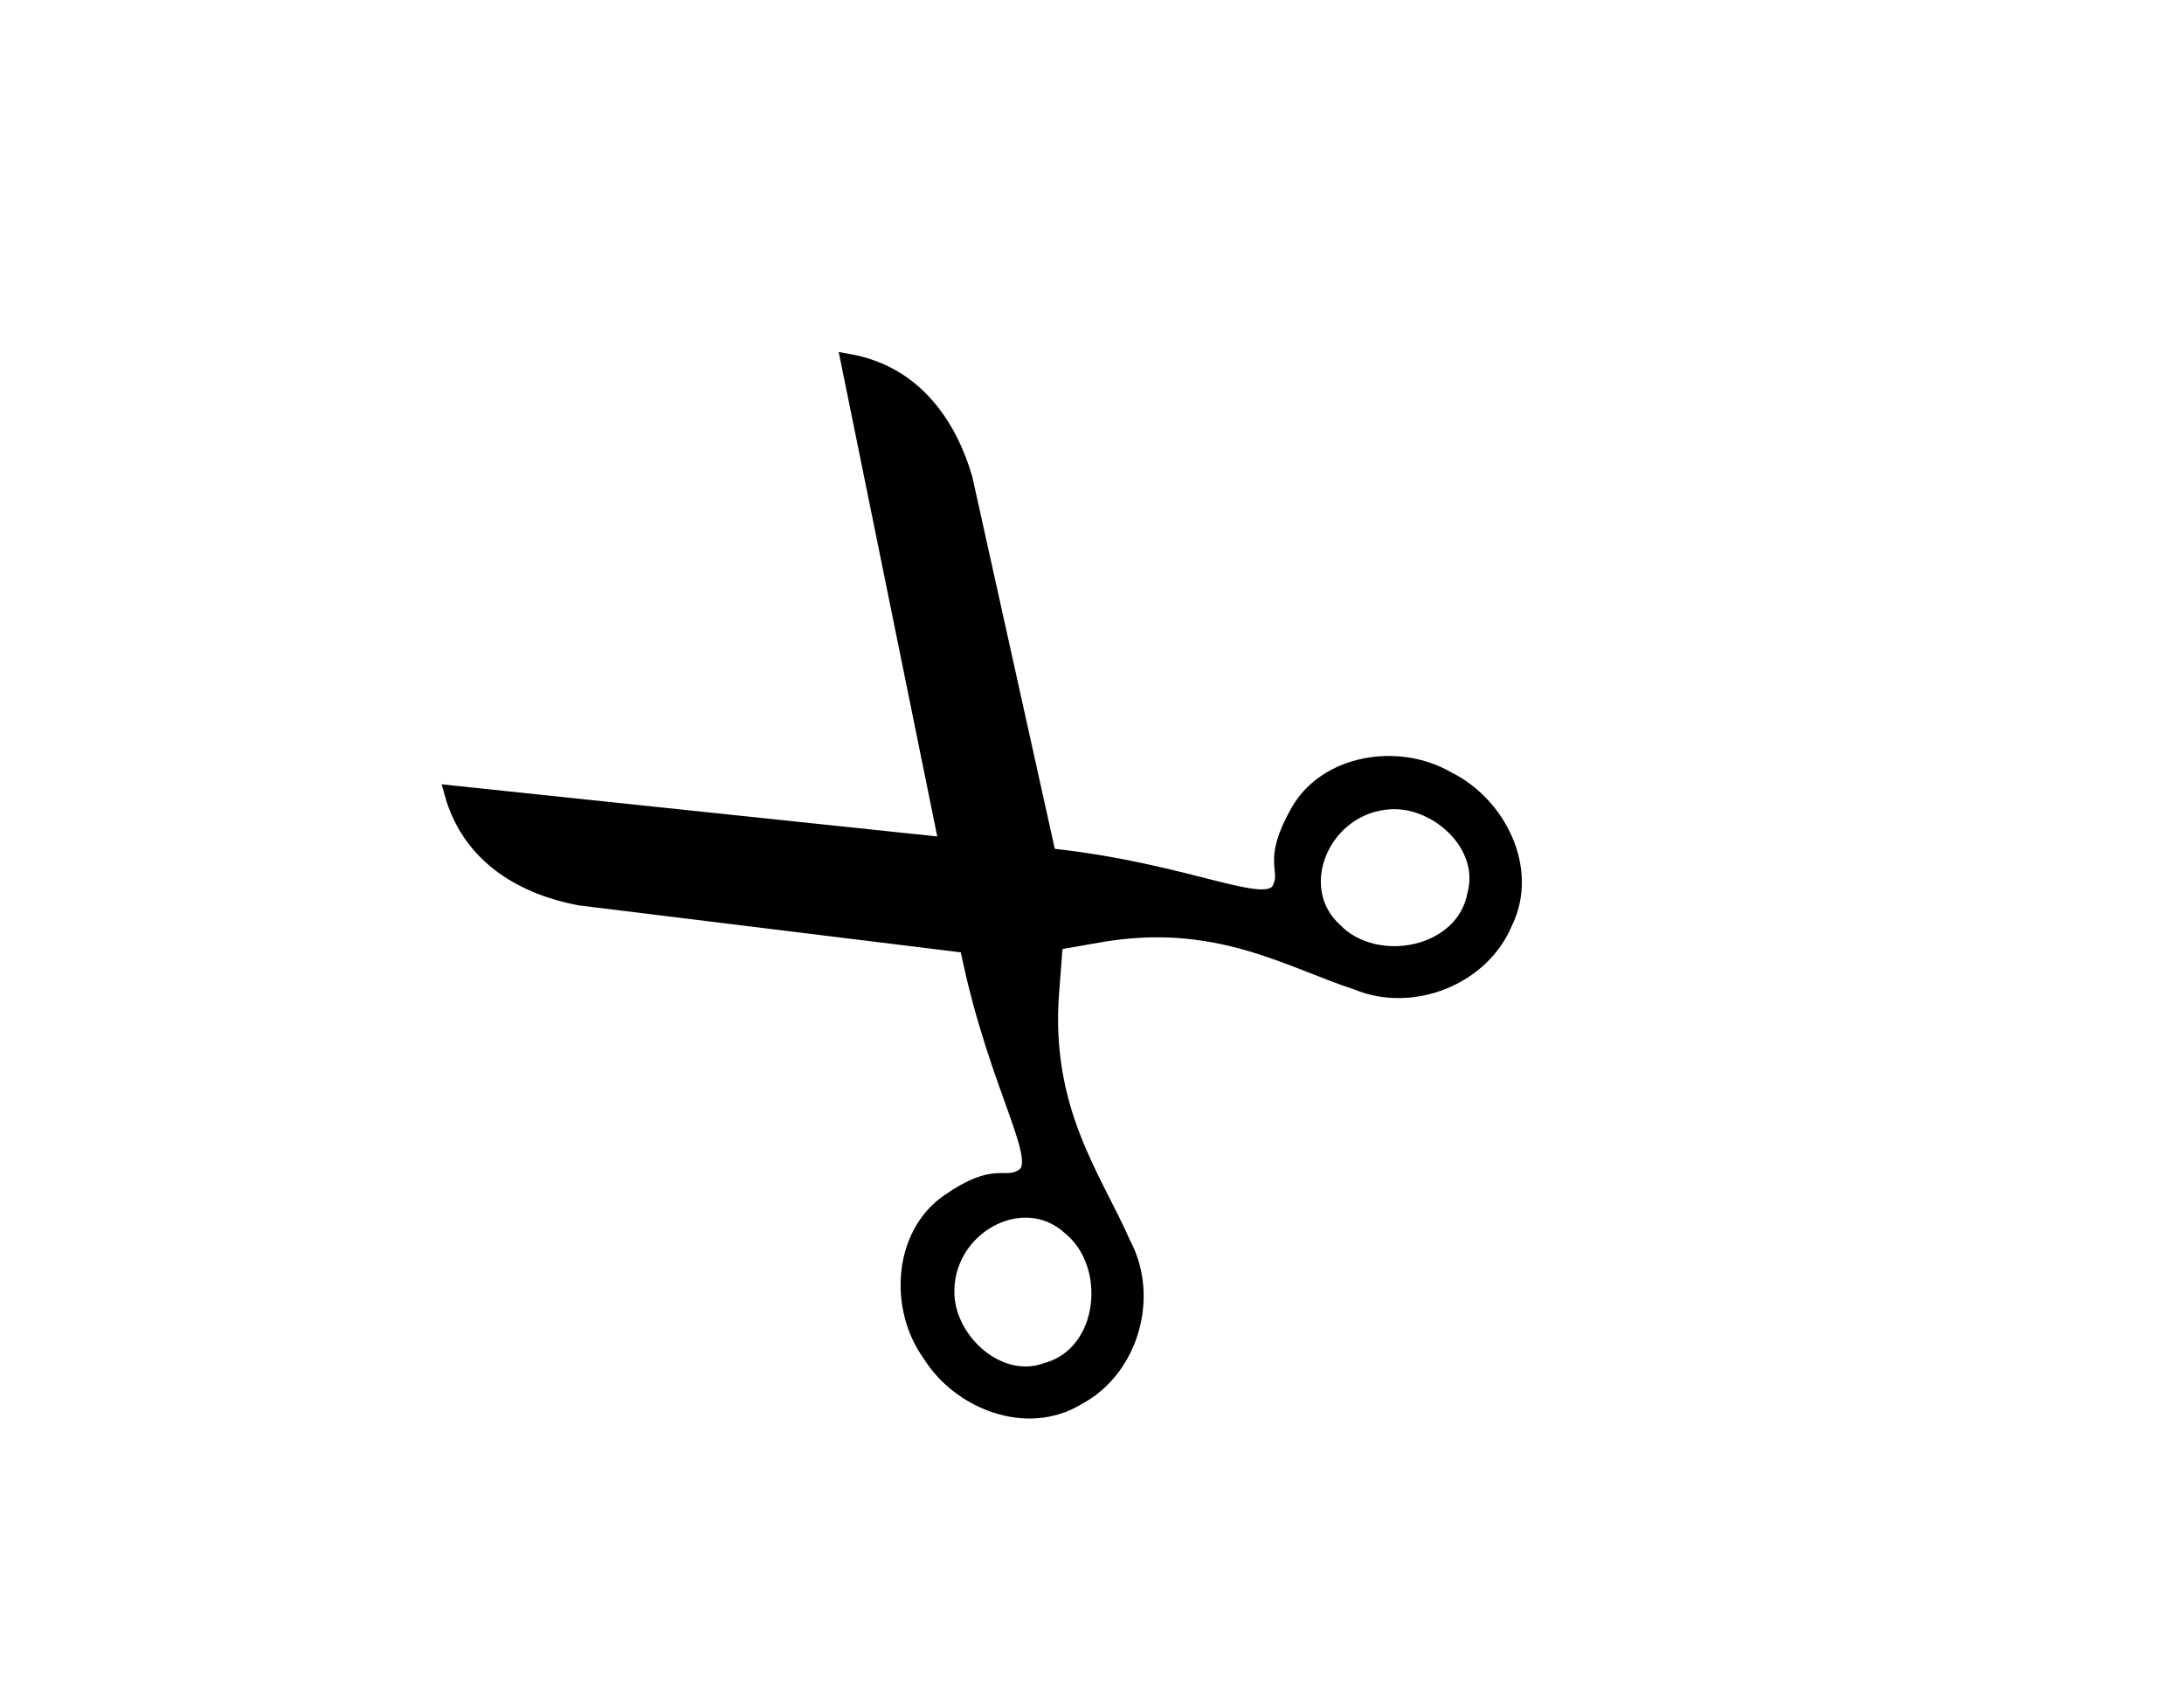 <?xml version="1.0" encoding="UTF-8" standalone="no"?>
<!-- Created with Inkscape (http://www.inkscape.org/) -->
<svg
   xmlns:dc="http://purl.org/dc/elements/1.1/"
   xmlns:cc="http://web.resource.org/cc/"
   xmlns:rdf="http://www.w3.org/1999/02/22-rdf-syntax-ns#"
   xmlns:svg="http://www.w3.org/2000/svg"
   xmlns="http://www.w3.org/2000/svg"
   xmlns:sodipodi="http://sodipodi.sourceforge.net/DTD/sodipodi-0.dtd"
   xmlns:inkscape="http://www.inkscape.org/namespaces/inkscape"
   height="612pt"
   id="svg18453"
   inkscape:version="0.45.1"
   sodipodi:docbase="O:\resources\icons"
   sodipodi:docname="category_cut.svg"
   sodipodi:version="0.32"
   width="792pt"
   inkscape:output_extension="org.inkscape.output.svg.inkscape"
   inkscape:export-filename="O:\resources\icons\category_cut.png"
   inkscape:export-xdpi="90"
   inkscape:export-ydpi="90">
  <defs
     id="defs48974" />
  <sodipodi:namedview
     bordercolor="#666666"
     borderopacity="1.0"
     id="base"
     inkscape:cx="475.26707"
     inkscape:cy="250.37448"
     inkscape:pageopacity="0.0"
     inkscape:pageshadow="2"
     inkscape:window-height="739"
     inkscape:window-width="1012"
     inkscape:window-x="0"
     inkscape:window-y="3"
     inkscape:zoom="0.61399264"
     pagecolor="#ffffff" />
  <path
     d="M 468.506,460.844 C 482.543,527.709 506.672,561.276 494.681,568.745 C 485.309,574.583 482.002,564.698 458.402,581.186 C 435.742,597.018 433.644,632.276 449.58,654.44 C 463.849,677.656 496.507,690.59 521.076,675.571 C 546.769,661.959 556.738,627.011 543.095,601.516 C 529.496,570.165 503.887,537.198 508.335,479.745 L 511.749,435.647 L 466.433,231.256 C 459.154,206.397 442.838,180.644 410.331,174.856 L 468.506,460.844 z M 457.725,626.283 C 456.15,593.401 494.343,572.376 517.291,593.271 C 539.556,611.224 535.517,654.402 506.116,662.571 C 483.061,670.99 458.803,648.793 457.725,626.283 z "
     id="path48999"
     sodipodi:nodetypes="cccccczcccccccc"
     style="stroke:#000000;stroke-width:7.541;marker-start:none;stroke-miterlimit:4;stroke-opacity:1" />
  <path
     d="M 508.9,414.033 C 576.802,421.602 612.526,442.406 618.812,429.755 C 623.726,419.867 613.569,417.522 627.722,392.451 C 641.311,368.379 676.206,362.915 699.795,376.655 C 724.269,388.635 740.272,419.905 727.675,445.799 C 716.585,472.678 682.753,485.947 656.068,474.808 C 623.56,464.273 588.292,441.939 531.529,451.868 L 487.96,459.49 L 280.168,433.954 C 254.727,429.089 227.53,415.314 218.655,383.511 L 458.741,408.758 L 508.9,414.033 z M 672.546,387.459 C 639.665,389.04 622.393,429.071 645.39,449.913 C 665.392,470.356 707.986,462.201 713.301,432.153 C 719.474,408.398 695.056,386.377 672.546,387.459 z "
     id="path49000"
     sodipodi:nodetypes="cccccczccccccccc"
     style="stroke:#000000;stroke-width:7.541;marker-start:none;stroke-miterlimit:4;stroke-opacity:1" />
</svg>
